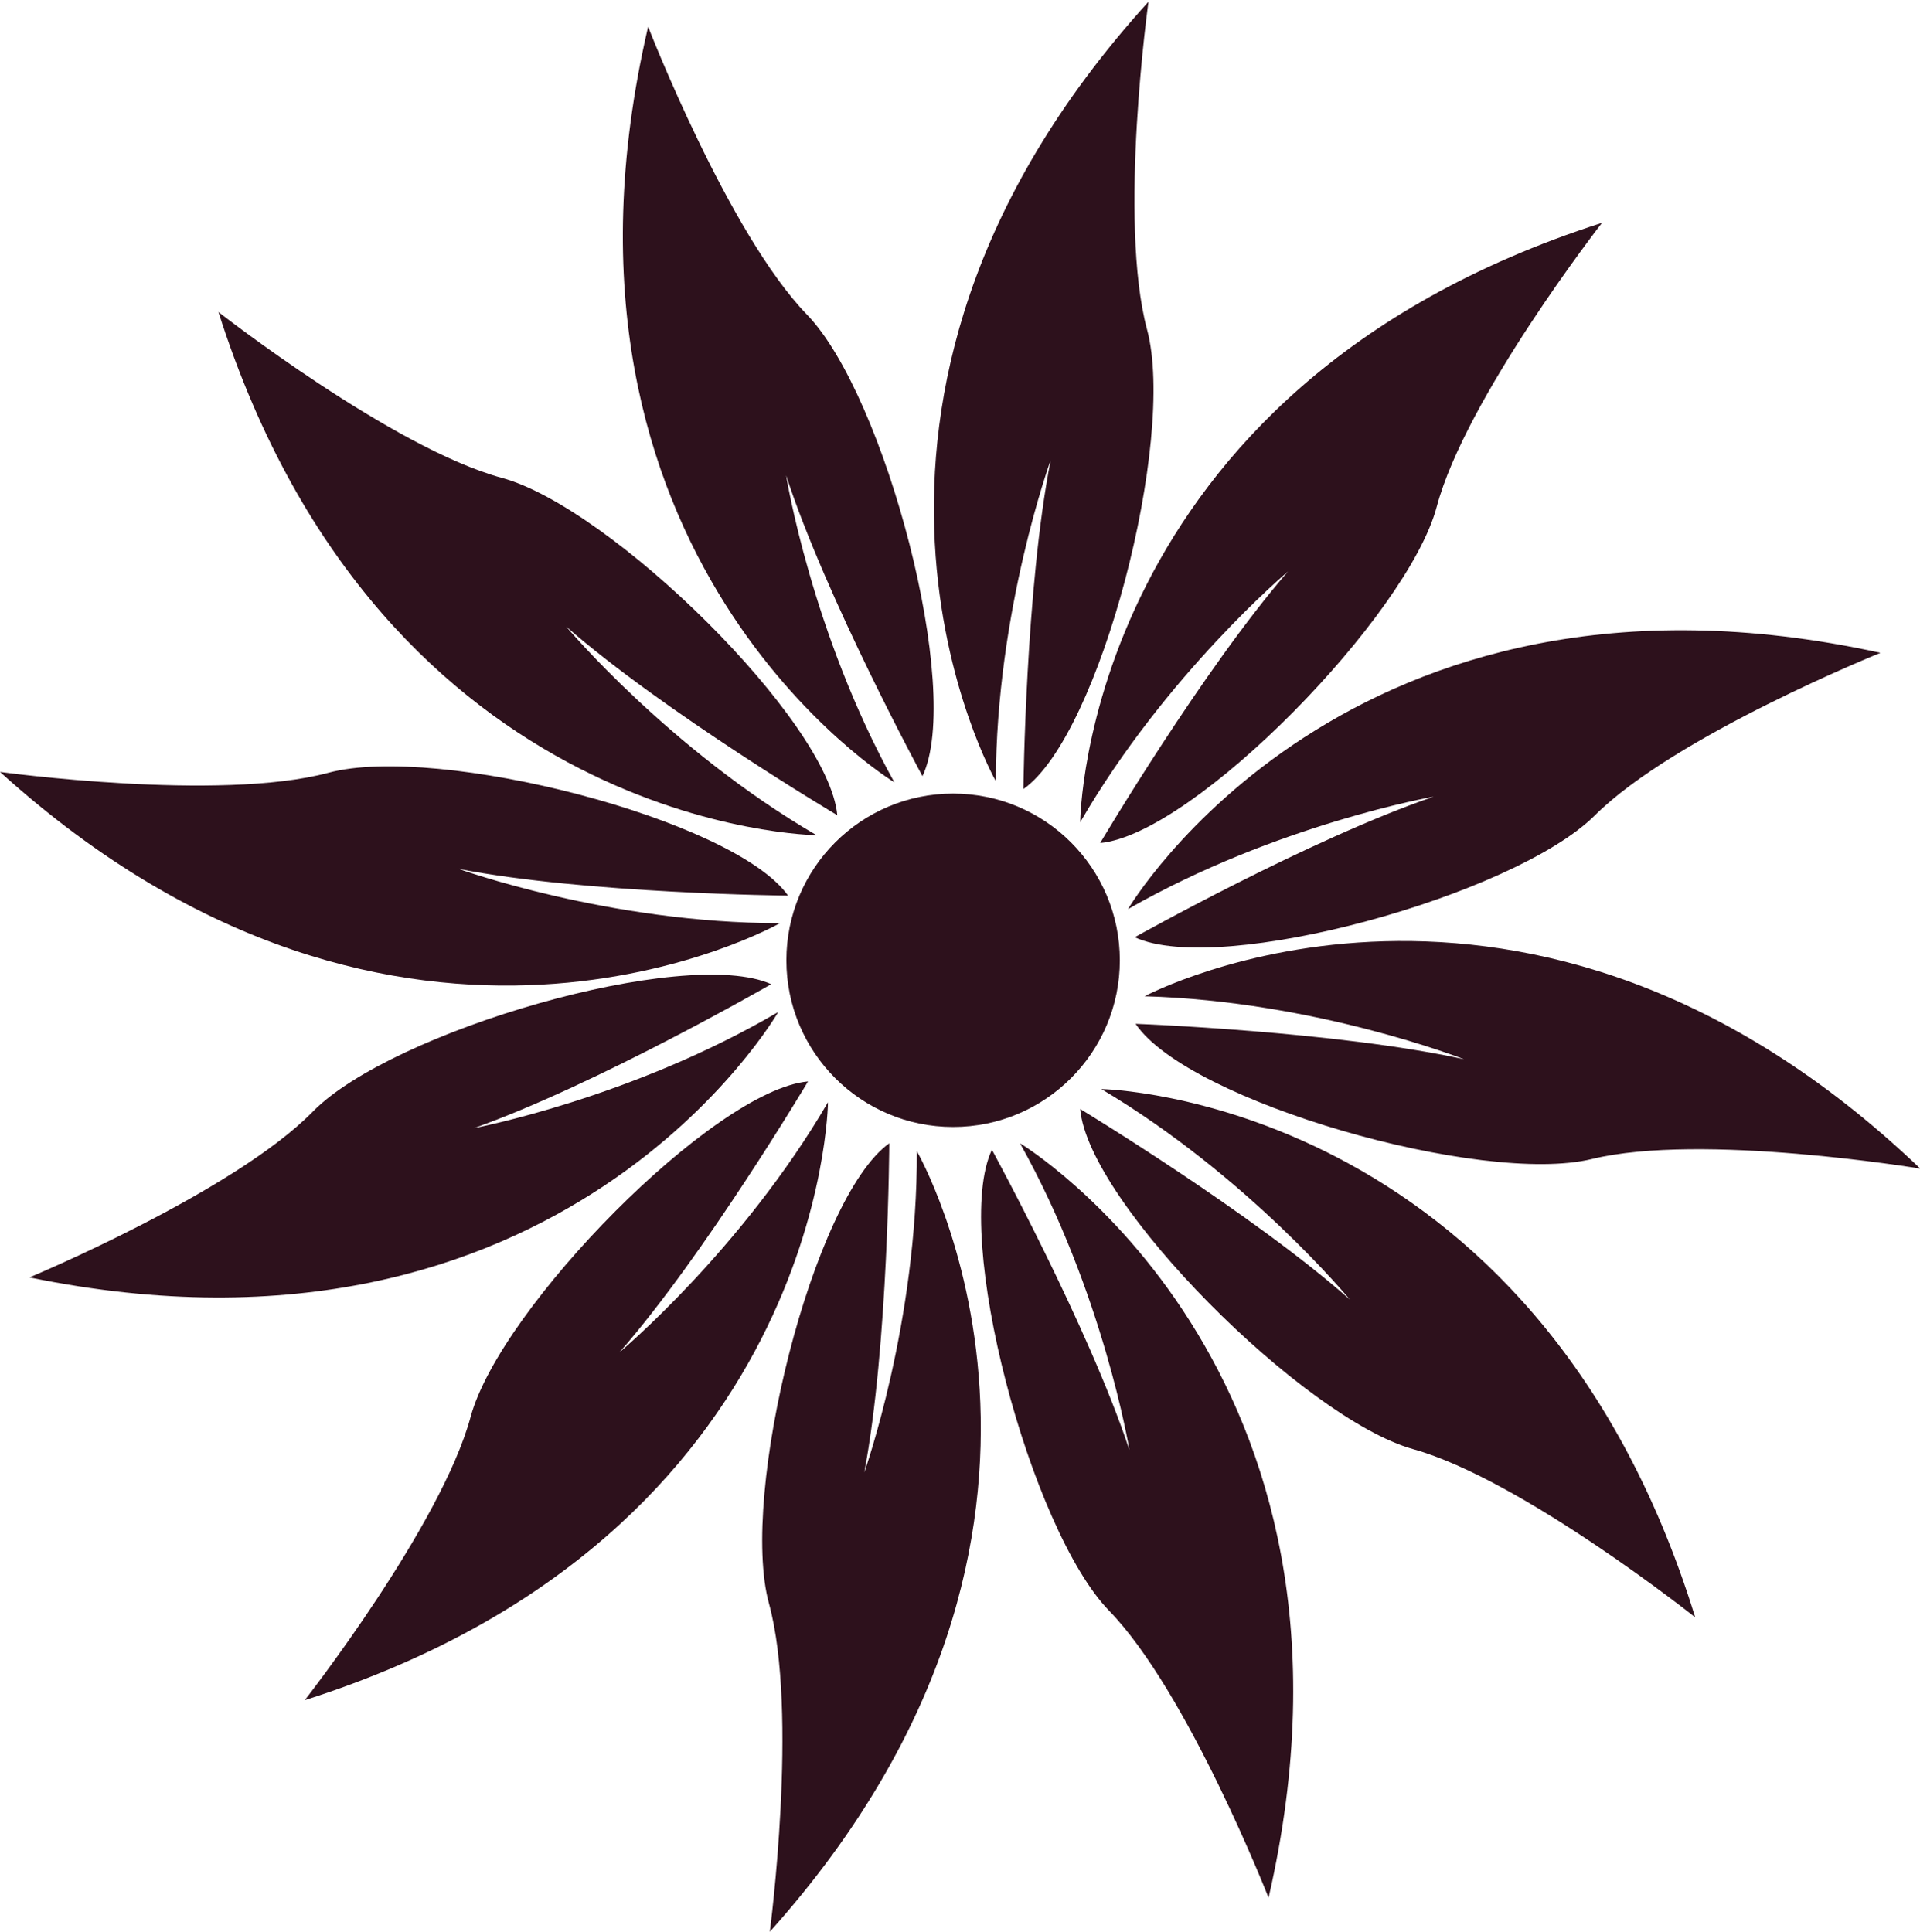<?xml version="1.0" encoding="UTF-8"?>
<svg id="Layer_1" data-name="Layer 1" xmlns="http://www.w3.org/2000/svg" viewBox="0 0 68.29 68.72">
  <defs>
    <style>
      .cls-1 {
        fill: #2d111c;
        stroke-width: 0px;
      }
    </style>
  </defs>
  <path class="cls-1" d="m7.77,11.1s6.2,4.85,10.08,5.9,11.63,8.66,11.93,12c0,0-6.17-3.67-9.64-6.71,0,0,3.64,4.35,8.9,7.42,0,0-15.39-.13-21.27-18.61Z"/>
  <path class="cls-1" d="m23.06.97s2.85,7.34,5.64,10.22,5.56,13.39,4.11,16.42c0,0-3.42-6.31-4.85-10.7,0,0,.9,5.6,3.85,10.92,0,0-13.15-7.99-8.76-26.87Z"/>
  <path class="cls-1" d="m40.85.05s-1.09,7.8-.05,11.68-1.66,14.41-4.4,16.34c0,0,.08-7.18.97-11.7,0,0-1.94,5.33-1.95,11.42,0,0-7.6-13.38,5.43-27.73Z"/>
  <path class="cls-1" d="m56.97,7.94s-4.84,6.22-5.87,10.09-8.63,11.65-11.97,11.96c0,0,3.66-6.18,6.68-9.66,0,0-4.34,3.65-7.39,8.92,0,0,.09-15.39,18.55-21.32Z"/>
  <path class="cls-1" d="m66.87,23.23s-7.3,2.94-10.15,5.78-13.32,5.74-16.36,4.33c0,0,6.27-3.51,10.63-5,0,0-5.59.98-10.87,4,0,0,7.81-13.26,26.75-9.12Z"/>
  <path class="cls-1" d="m68.29,41.57s-7.77-1.29-11.67-.34-14.36-2.03-16.23-4.81c0,0,7.17.27,11.68,1.26,0,0-5.28-2.07-11.36-2.24,0,0,13.57-7.26,27.59,6.13Z"/>
  <path class="cls-1" d="m60.29,57.53s-6.16-4.9-10.03-5.98-11.56-8.76-11.84-12.1c0,0,6.14,3.72,9.59,6.78,0,0-3.61-4.38-8.84-7.49,0,0,15.39.26,21.12,18.78Z"/>
  <path class="cls-1" d="m45.12,67.51s-2.87-7.33-5.67-10.21-5.6-13.37-4.17-16.4c0,0,3.44,6.3,4.89,10.68,0,0-.92-5.6-3.89-10.91,0,0,13.18,7.95,8.84,26.84Z"/>
  <path class="cls-1" d="m27.38,68.72s1.03-7.81-.03-11.68,1.56-14.42,4.28-16.37c0,0-.03,7.18-.89,11.71,0,0,1.9-5.34,1.87-11.43,0,0,7.7,13.33-5.23,27.77Z"/>
  <path class="cls-1" d="m10.84,60.48s4.85-6.2,5.9-10.08,8.66-11.63,12-11.93c0,0-3.67,6.17-6.71,9.64,0,0,4.35-3.64,7.42-8.9,0,0-.14,15.39-18.61,21.27Z"/>
  <path class="cls-1" d="m1.05,45.44s7.27-3.03,10.08-5.9c2.81-2.87,13.25-5.9,16.3-4.53,0,0-6.22,3.58-10.57,5.12,0,0,5.57-1.05,10.82-4.13,0,0-7.65,13.35-26.64,9.44Z"/>
  <path class="cls-1" d="m0,27.46s7.8,1.07,11.68.03,14.41,1.64,16.35,4.37c0,0-7.18-.07-11.71-.95,0,0,5.33,1.93,11.42,1.93,0,0-13.37,7.62-27.74-5.38Z"/>
  <circle class="cls-1" cx="33.9" cy="34.16" r="5.93"/>
</svg>